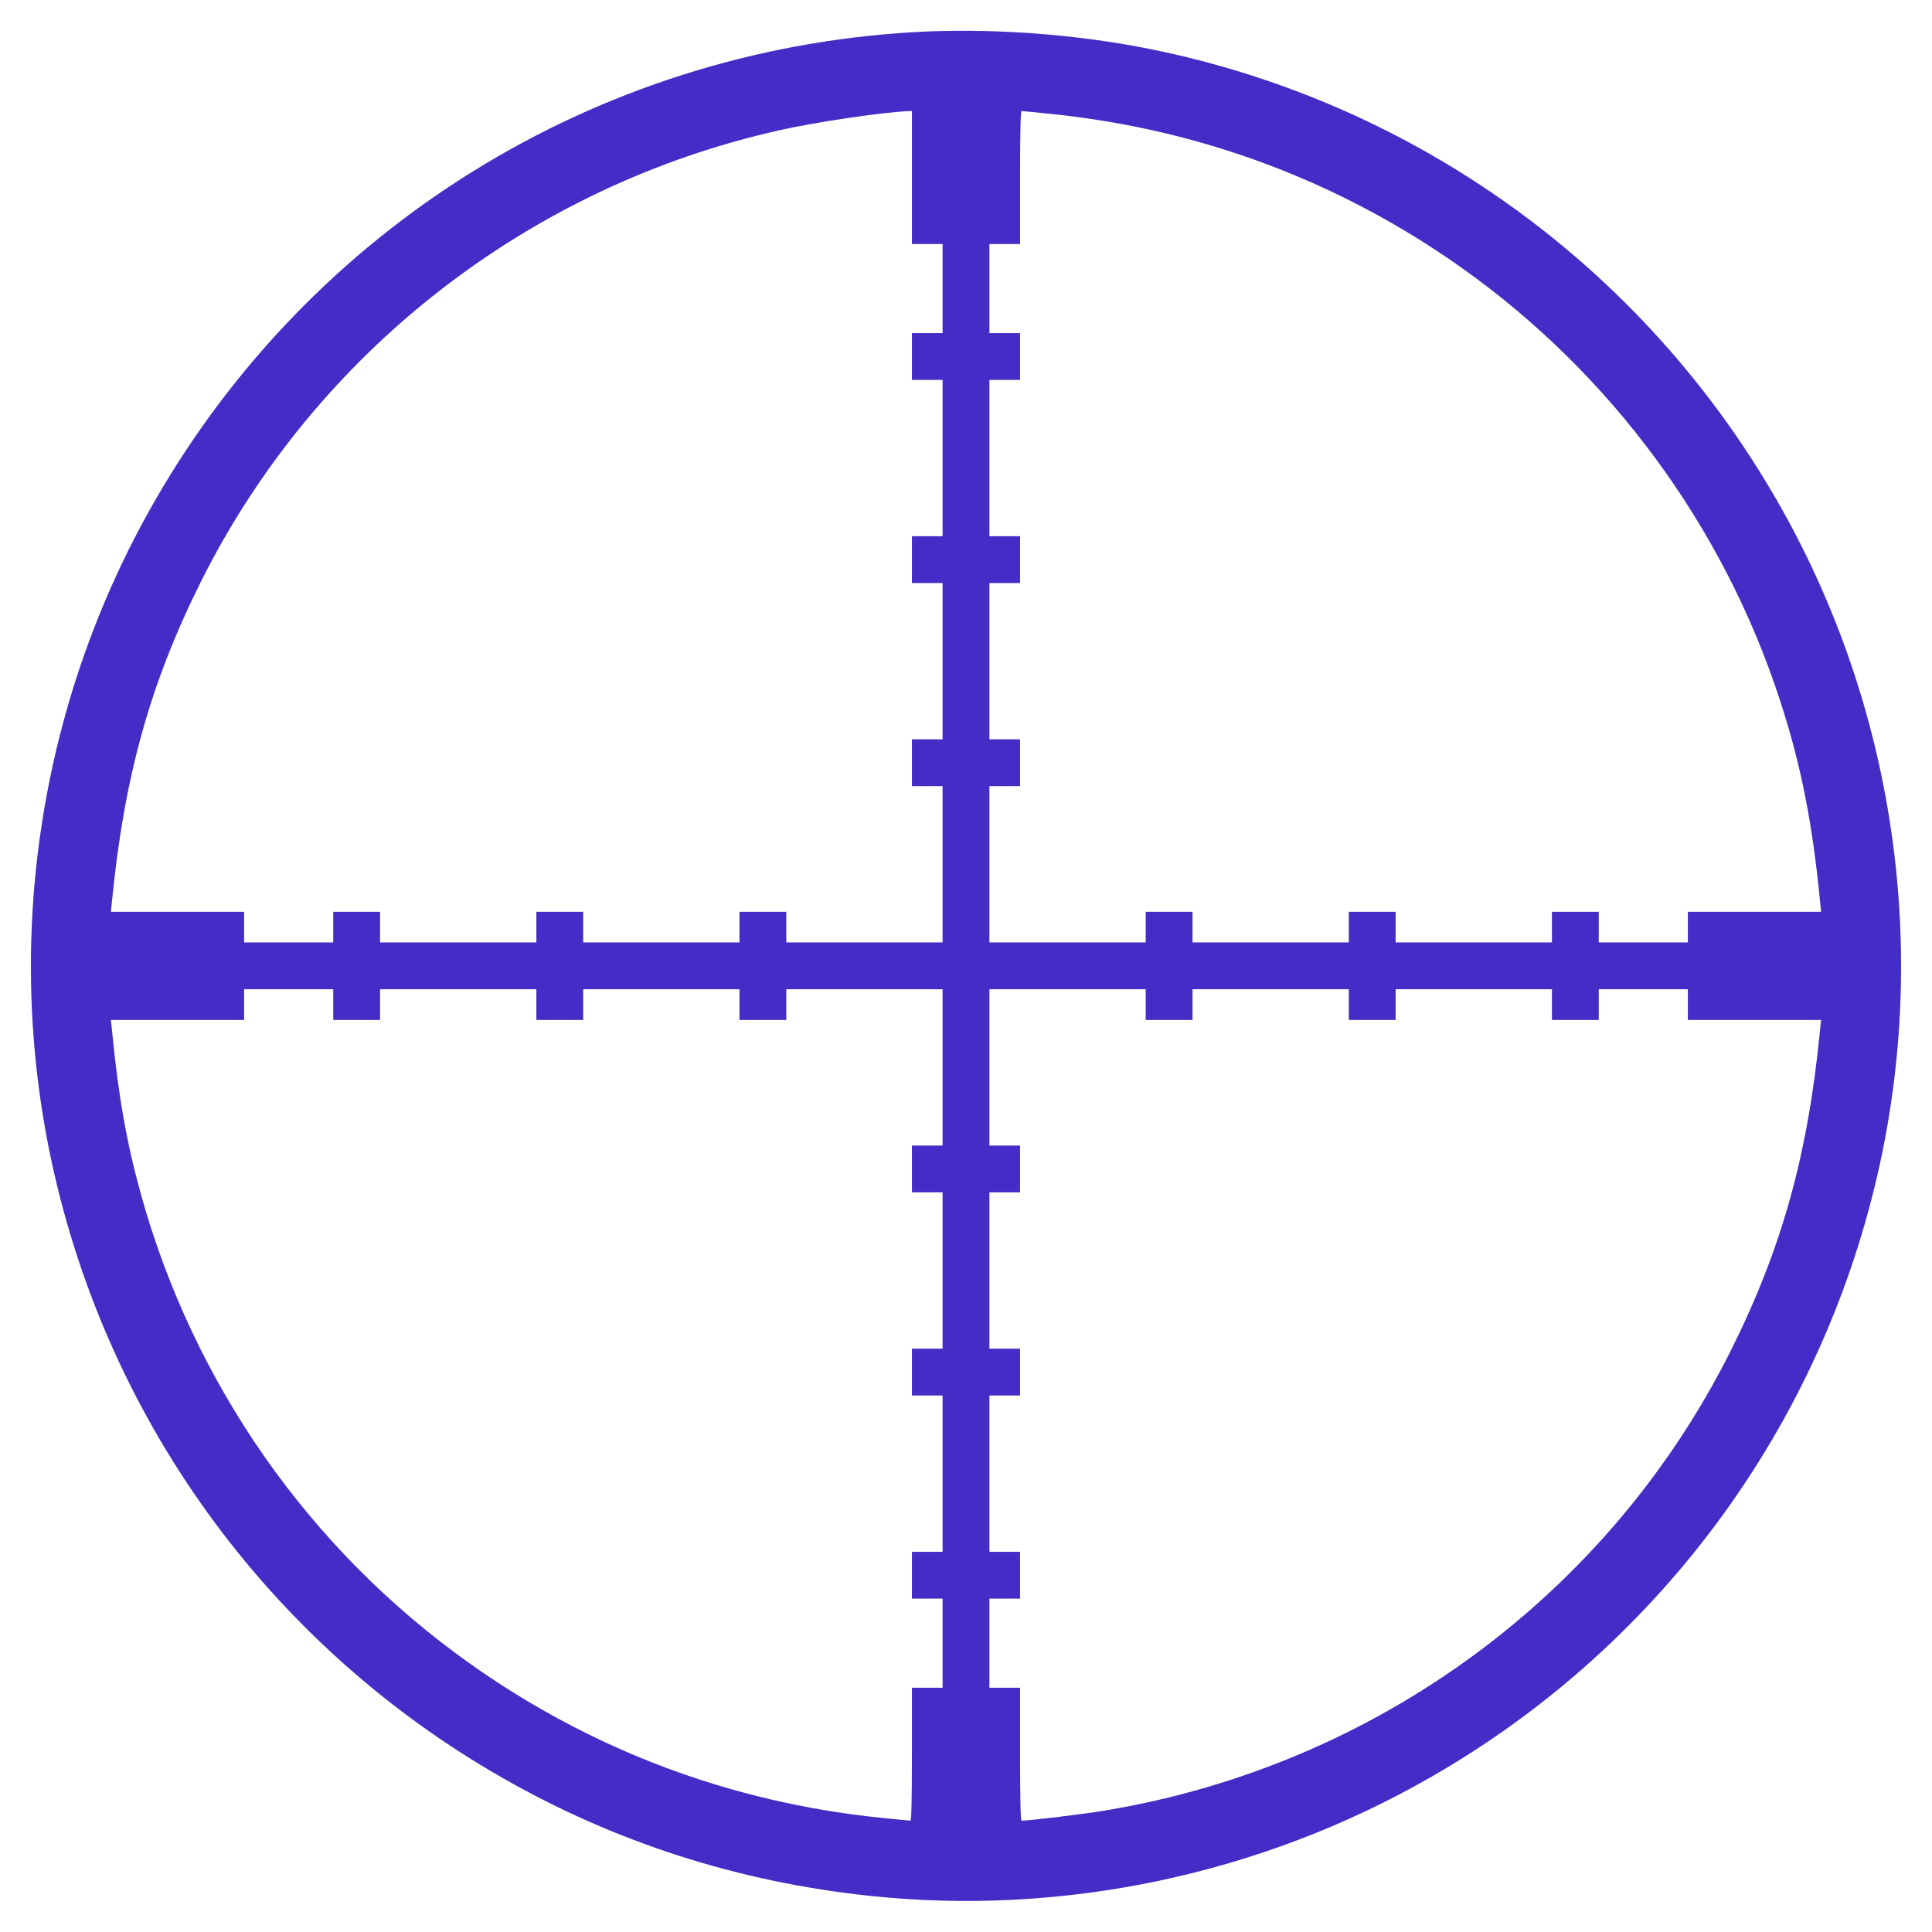 <svg width="251" height="251" viewBox="0 0 251 251" fill="none" xmlns="http://www.w3.org/2000/svg">
<g filter="url(#filter0_d_3_4)">
<path d="M118.571 0.19C77.413 2.62 40.526 25.458 20.061 61.167C5.5 86.569 0.621 116.621 6.373 145.306C13.302 179.763 34.679 209.454 65.187 226.92C79.862 235.33 95.922 240.494 112.97 242.297C138.068 244.974 163.792 239.545 185.813 226.92C216.321 209.454 237.698 179.763 244.627 145.306C250.379 116.621 245.5 86.569 230.939 61.167C213.455 30.66 183.782 9.283 149.325 2.354C139.548 0.398 128.348 -0.399 118.571 0.19ZM118.476 19.06V27.698H120.469H122.463V33.488V39.279H120.469H118.476V42.316V45.353H120.469H122.463V55.51V65.667H120.469H118.476V68.704V71.742H120.469H122.463V81.898V92.055H120.469H118.476V95.093V98.13H120.469H122.463V108.287V118.443H112.306H102.149V116.45V114.457H99.112H96.074V116.45V118.443H85.918H75.761V116.45V114.457H72.724H69.686V116.45V118.443H59.529H49.373V116.45V114.457H46.335H43.298V116.45V118.443H37.508H31.717V116.45V114.457H23.06H14.403L14.536 113.166C16.112 96.972 19.491 84.803 26.117 71.533C40.982 41.822 68.642 20.237 101.219 12.928C105.832 11.884 114.755 10.555 117.963 10.441L118.476 10.422V19.06ZM136.587 10.802C156.027 12.795 174.119 19.592 189.952 30.83C209.335 44.594 223.915 64.414 231.262 87.005C233.958 95.263 235.477 102.895 236.464 113.166L236.597 114.457H227.94H219.283V116.45V118.443H213.493H207.702V116.45V114.457H204.665H201.627V116.45V118.443H191.471H181.314V116.45V114.457H178.277H175.239V116.45V118.443H165.082H154.926V116.45V114.457H151.888H148.851V116.45V118.443H138.694H128.538V108.287V98.13H130.531H132.524V95.093V92.055H130.531H128.538V81.898V71.742H130.531H132.524V68.704V65.667H130.531H128.538V55.51V45.353H130.531H132.524V42.316V39.279H130.531H128.538V33.488V27.698H130.531H132.524V19.06C132.524 13.308 132.581 10.422 132.714 10.422C132.828 10.422 134.556 10.593 136.587 10.802ZM43.298 126.512V128.505H46.335H49.373V126.512V124.518H59.529H69.686V126.512V128.505H72.724H75.761V126.512V124.518H85.918H96.074V126.512V128.505H99.112H102.149V126.512V124.518H112.306H122.463V134.675V144.832H120.469H118.476V147.869V150.907H120.469H122.463V161.063V171.22H120.469H118.476V174.257V177.295H120.469H122.463V187.452V197.608H120.469H118.476V200.646V203.683H120.469H122.463V209.473V215.264H120.469H118.476V223.902C118.476 229.654 118.419 232.539 118.286 232.539C118.172 232.539 116.444 232.369 114.413 232.16C94.973 230.166 76.881 223.37 61.048 212.131C40.184 197.323 25.073 175.719 18.257 150.983C16.435 144.395 15.353 138.244 14.536 129.777L14.403 128.505H23.06H31.717V126.512V124.518H37.508H43.298V126.512ZM148.851 126.512V128.505H151.888H154.926V126.512V124.518H165.082H175.239V126.512V128.505H178.277H181.314V126.512V124.518H191.471H201.627V126.512V128.505H204.665H207.702V126.512V124.518H213.493H219.283V126.512V128.505H227.94H236.597L236.464 129.777C234.888 145.99 231.509 158.159 224.883 171.429C209.05 203.095 178.922 225.287 143.744 231.192C140.991 231.666 133.758 232.539 132.714 232.539C132.581 232.539 132.524 229.654 132.524 223.902V215.264H130.531H128.538V209.473V203.683H130.531H132.524V200.646V197.608H130.531H128.538V187.452V177.295H130.531H132.524V174.257V171.22H130.531H128.538V161.063V150.907H130.531H132.524V147.869V144.832H130.531H128.538V134.675V124.518H138.694H148.851V126.512Z" fill="#2A32C5"/>
<path d="M118.571 0.19C77.413 2.62 40.526 25.458 20.061 61.167C5.5 86.569 0.621 116.621 6.373 145.306C13.302 179.763 34.679 209.454 65.187 226.92C79.862 235.33 95.922 240.494 112.97 242.297C138.068 244.974 163.792 239.545 185.813 226.92C216.321 209.454 237.698 179.763 244.627 145.306C250.379 116.621 245.5 86.569 230.939 61.167C213.455 30.66 183.782 9.283 149.325 2.354C139.548 0.398 128.348 -0.399 118.571 0.19ZM118.476 19.06V27.698H120.469H122.463V33.488V39.279H120.469H118.476V42.316V45.353H120.469H122.463V55.51V65.667H120.469H118.476V68.704V71.742H120.469H122.463V81.898V92.055H120.469H118.476V95.093V98.13H120.469H122.463V108.287V118.443H112.306H102.149V116.45V114.457H99.112H96.074V116.45V118.443H85.918H75.761V116.45V114.457H72.724H69.686V116.45V118.443H59.529H49.373V116.45V114.457H46.335H43.298V116.45V118.443H37.508H31.717V116.45V114.457H23.06H14.403L14.536 113.166C16.112 96.972 19.491 84.803 26.117 71.533C40.982 41.822 68.642 20.237 101.219 12.928C105.832 11.884 114.755 10.555 117.963 10.441L118.476 10.422V19.06ZM136.587 10.802C156.027 12.795 174.119 19.592 189.952 30.83C209.335 44.594 223.915 64.414 231.262 87.005C233.958 95.263 235.477 102.895 236.464 113.166L236.597 114.457H227.94H219.283V116.45V118.443H213.493H207.702V116.45V114.457H204.665H201.627V116.45V118.443H191.471H181.314V116.45V114.457H178.277H175.239V116.45V118.443H165.082H154.926V116.45V114.457H151.888H148.851V116.45V118.443H138.694H128.538V108.287V98.13H130.531H132.524V95.093V92.055H130.531H128.538V81.898V71.742H130.531H132.524V68.704V65.667H130.531H128.538V55.51V45.353H130.531H132.524V42.316V39.279H130.531H128.538V33.488V27.698H130.531H132.524V19.06C132.524 13.308 132.581 10.422 132.714 10.422C132.828 10.422 134.556 10.593 136.587 10.802ZM43.298 126.512V128.505H46.335H49.373V126.512V124.518H59.529H69.686V126.512V128.505H72.724H75.761V126.512V124.518H85.918H96.074V126.512V128.505H99.112H102.149V126.512V124.518H112.306H122.463V134.675V144.832H120.469H118.476V147.869V150.907H120.469H122.463V161.063V171.22H120.469H118.476V174.257V177.295H120.469H122.463V187.452V197.608H120.469H118.476V200.646V203.683H120.469H122.463V209.473V215.264H120.469H118.476V223.902C118.476 229.654 118.419 232.539 118.286 232.539C118.172 232.539 116.444 232.369 114.413 232.16C94.973 230.166 76.881 223.37 61.048 212.131C40.184 197.323 25.073 175.719 18.257 150.983C16.435 144.395 15.353 138.244 14.536 129.777L14.403 128.505H23.06H31.717V126.512V124.518H37.508H43.298V126.512ZM148.851 126.512V128.505H151.888H154.926V126.512V124.518H165.082H175.239V126.512V128.505H178.277H181.314V126.512V124.518H191.471H201.627V126.512V128.505H204.665H207.702V126.512V124.518H213.493H219.283V126.512V128.505H227.94H236.597L236.464 129.777C234.888 145.99 231.509 158.159 224.883 171.429C209.05 203.095 178.922 225.287 143.744 231.192C140.991 231.666 133.758 232.539 132.714 232.539C132.581 232.539 132.524 229.654 132.524 223.902V215.264H130.531H128.538V209.473V203.683H130.531H132.524V200.646V197.608H130.531H128.538V187.452V177.295H130.531H132.524V174.257V171.22H130.531H128.538V161.063V150.907H130.531H132.524V147.869V144.832H130.531H128.538V134.675V124.518H138.694H148.851V126.512Z" fill="#AA1CCC" fill-opacity="0.2"/>
</g>
<defs>
<filter id="filter0_d_3_4" x="0.02" y="0" width="250.961" height="250.964" filterUnits="userSpaceOnUse" color-interpolation-filters="sRGB">
<feFlood flood-opacity="0" result="BackgroundImageFix"/>
<feColorMatrix in="SourceAlpha" type="matrix" values="0 0 0 0 0 0 0 0 0 0 0 0 0 0 0 0 0 0 127 0" result="hardAlpha"/>
<feOffset dy="4"/>
<feGaussianBlur stdDeviation="2"/>
<feComposite in2="hardAlpha" operator="out"/>
<feColorMatrix type="matrix" values="0 0 0 0 1 0 0 0 0 0.042 0 0 0 0 0.297 0 0 0 0.3 0"/>
<feBlend mode="normal" in2="BackgroundImageFix" result="effect1_dropShadow_3_4"/>
<feBlend mode="normal" in="SourceGraphic" in2="effect1_dropShadow_3_4" result="shape"/>
</filter>
</defs>
</svg>
